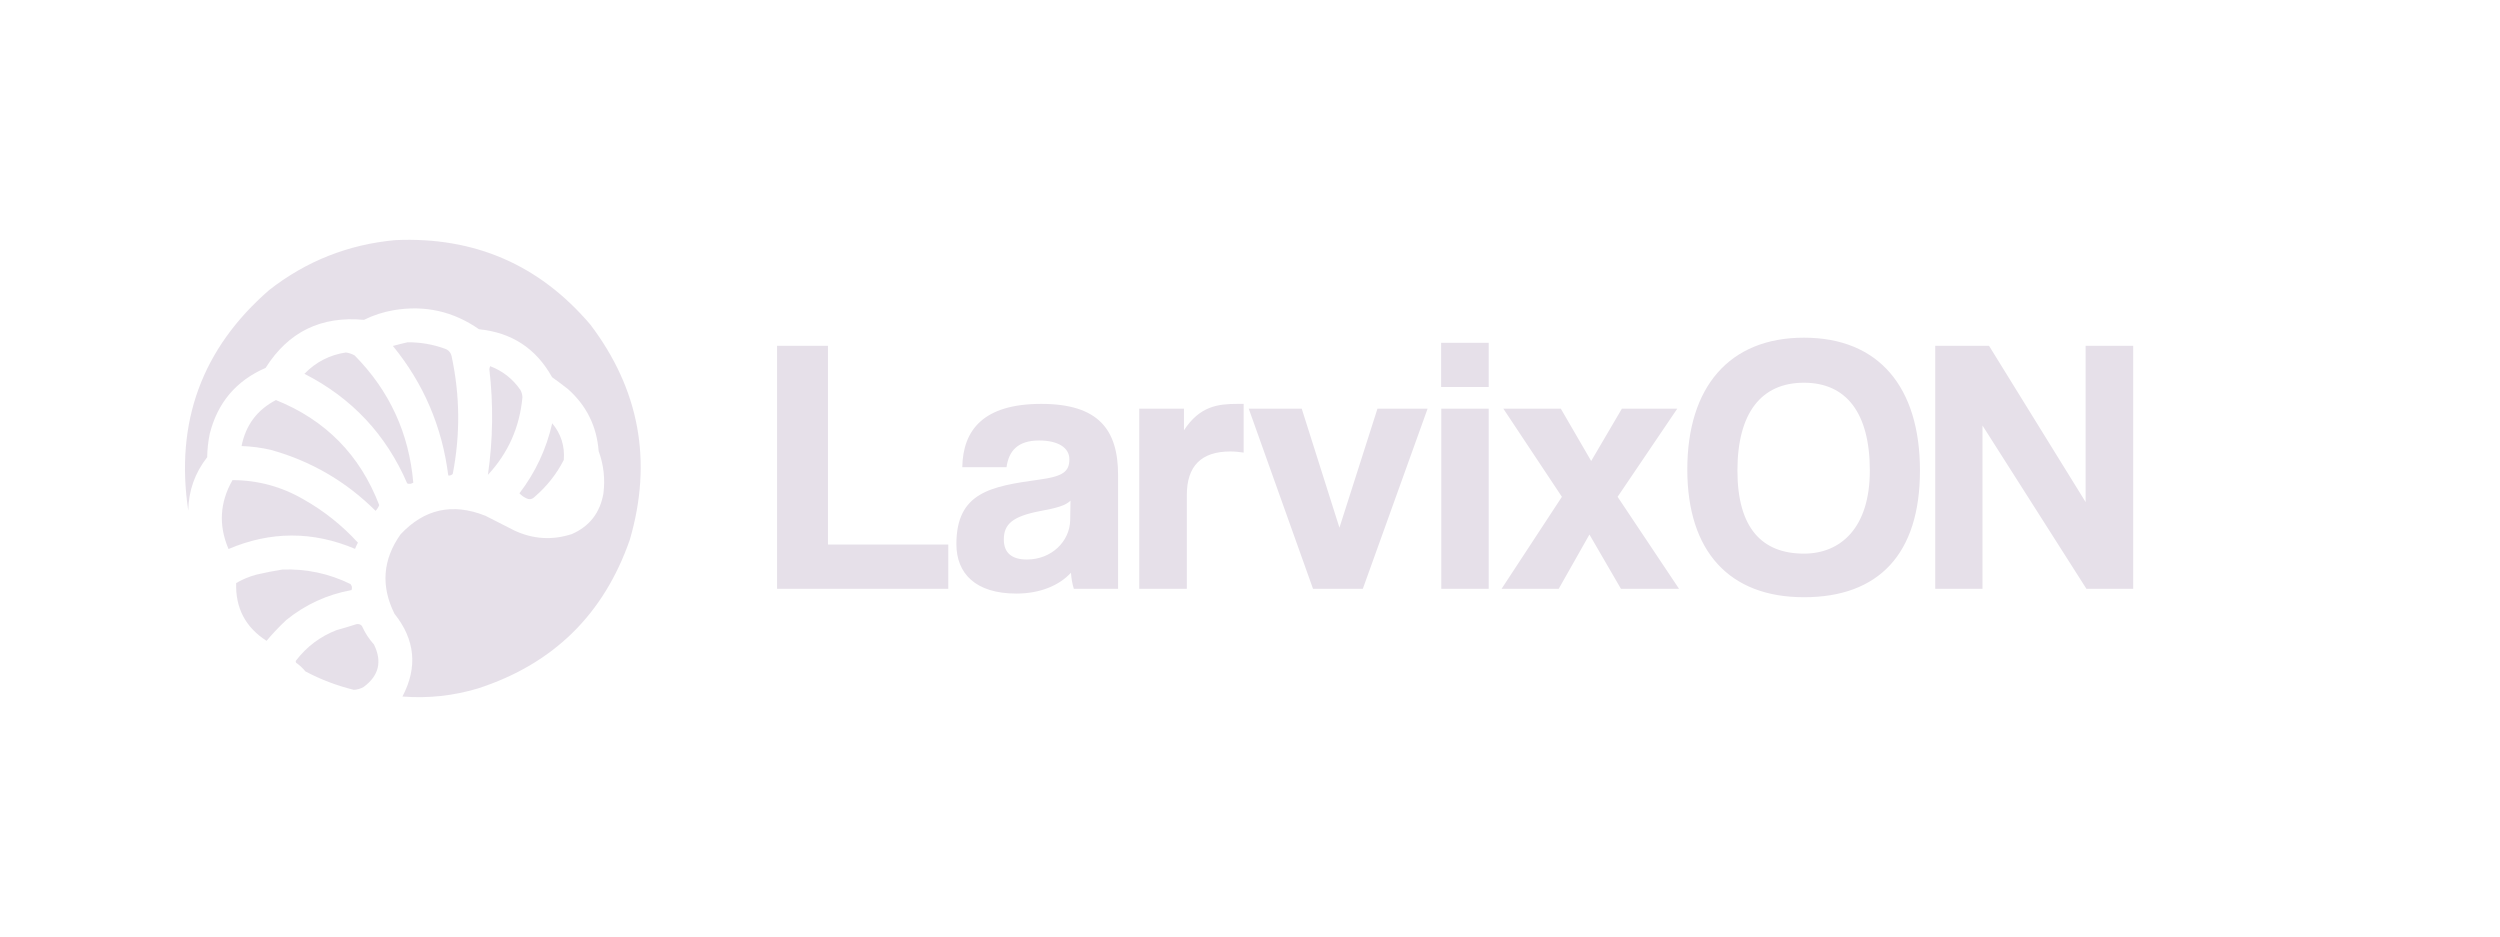 <svg version="1.2" xmlns="http://www.w3.org/2000/svg" viewBox="0 0 1571 589" width="1571" height="589"><style>.a{opacity:.99;fill:#e6e0e9}.b{fill:#e6e0e9}</style><path fill-rule="evenodd" class="a" d="m248.3 150.9q74.6-3.4 122.7 53.1 46.3 61.2 24.8 135.1-24.5 70.5-95.4 93.5-23.3 7-47.5 5.1 14.5-27.6-5-52-13-26.1 3.8-49.9 22.4-24 53.3-11.7 9.1 4.7 18.3 9.3 17.6 8.2 36.1 2.2 16.7-7.4 19.8-25.6 1.7-13.7-3-26.5-1.8-23.5-19.4-39.1-4.9-3.8-9.9-7.4-15-27-45.9-30.1-24.2-16.9-53.5-12-9.9 1.7-18.8 6.1-40.4-3.8-61.8 30.2-27.7 12-35.1 41.4-1.5 7.3-1.6 14.7-11.6 14.8-11.9 33.6-12.5-83.5 50.8-138.6 34.9-27.3 79.2-31.4zm7.8 64.2q12-0.1 23.4 4 3.5 1.2 4.3 4.8 7.9 36.9 0.7 73.9-1.1 1.2-2.8 1-5.8-45.9-34.8-81.4 4.7-1.3 9.2-2.3zm-38.8 6.4q3 0.4 5.6 1.9 32.8 33.3 36.8 79.9-1.9 1.2-3.8 0.5-19.9-46.1-64.6-68.9 10.8-11.1 26-13.4zm89.3 76.9q4.8-33.2 0.9-66.5 0.2-0.9 0.5-1.8 11.8 4.5 19 14.9 1.2 2.2 1.3 4.6-2.6 28.3-21.7 48.8zm-133.2-47q46.8 18.8 64.9 66-0.8 2.1-2.3 3.6-27.8-27.7-65.8-38.3-9.1-2.1-18.4-2.4 3.9-19.7 21.6-28.9zm173.6 14.6q8.3 9.9 7.3 23-6.8 13.3-18.2 23.1-2.5 2.6-5.6 0.9-2.3-1.1-4.1-3 15.1-19.7 20.6-44zm-200.9 35.7q24.1 0.1 44.8 12.2 19.1 10.8 34 27.1-1 1.9-1.8 3.9-39.8-16.8-79.5 0.1-9.5-22.3 2.5-43.3zm31.3 56.2q22.6-0.8 42.8 9.1 1.5 1.7 0.7 3.8-23 4.2-41.1 18.9-6.6 6.2-12.3 13-19.8-12.7-19.1-36.3 6-3.5 12.7-5.3 8.2-1.9 16.3-3.2zm46.7 34.3q2-0.3 3.3 1.1 2.9 6.5 7.6 11.7 7.9 16.1-6.5 26.7-2.8 1.6-6.1 1.8-16-3.9-30.5-11.6-2.5-3.1-5.8-5.4-0.5-0.8 0-1.5 10-13 25.3-19 6.5-1.8 12.7-3.8zm82.5-93.8q-0.5 0.5 0 0zm-188.1 25q1 0.6 0 0zm2.5 10.3q1 0.5 0 0zm1 3.5q1 0.5 0 0zm4 11.2q1 0.6 0 0zm1.5 3.6q1.1 0.5 0 0zm0.5 1q1.1 0.6 0 0zm5.6 11.3q1 0.5 0 0z"/><path class="b" d="m595.9 370v-27.8h-75.6v-124.9h-32v152.7zm76.6-43c-0.3 13.3-11.8 24.6-27.2 24.6-9.4 0-14.5-4.1-14.5-12.6 0-9.7 5.6-14.5 22.6-17.8 11-2 16.3-3.6 19.3-6.6zm30.1 43v-71.5c0-28.6-12.4-44.7-48.3-44.7-36.3 0-49.2 16.4-49.6 39.8h27.8c1.4-10.1 6.9-16.8 20.5-16.8 11.7 0 19 4.4 19 11.8 0 7.8-4.1 10.8-19 12.8-30.2 4.2-52 7.9-52 40.5 0 18.4 11.9 31.1 37.7 31.1 15.2 0 27.1-5.3 34.3-13.1 0.2 3.4 0.9 7.3 1.8 10.1zm43.2 0v-58.9c0-18.2 9-27.4 27.4-27.4 2.8 0 5.5 0.3 8.3 0.7v-30.6h-3.9c-12.2 0-23.7 1.4-33.6 16.6v-13.6h-28.1v113.2zm110.6 0l40.7-113.2h-31.5l-23.9 74.8-23.7-74.8h-33.3l40.4 113.2zm79.1 0v-113.2h-29.8v113.2zm0-126.8v-27.8h-29.9v27.8zm119.6 126.8l-38.6-57.8 37.5-55.4h-34.8l-19.3 32.9-19.1-32.9h-36.1l36.8 55.4-37.9 57.8h35.9l19.3-34.1 19.8 34.1zm78.5-22.1c-26.4 0-41.8-16.1-41.8-52.2 0-36.1 14.9-55.2 41.8-55.2 26.7 0 41.4 19.1 41.4 55.2 0 36.1-18.4 52.2-41.4 52.2zm0 27.4c47 0 72.9-27.2 72.9-79.6 0-52.5-25.9-83.5-72.9-83.5-46.9 0-73.3 31-73.3 82.8 0 51.5 26.4 80.3 73.3 80.3zm206.9-5.3v-152.7h-29.9v98.2l-60.7-98.2h-33.8v152.7h29.7v-102.6l65.3 102.6z"/></svg>